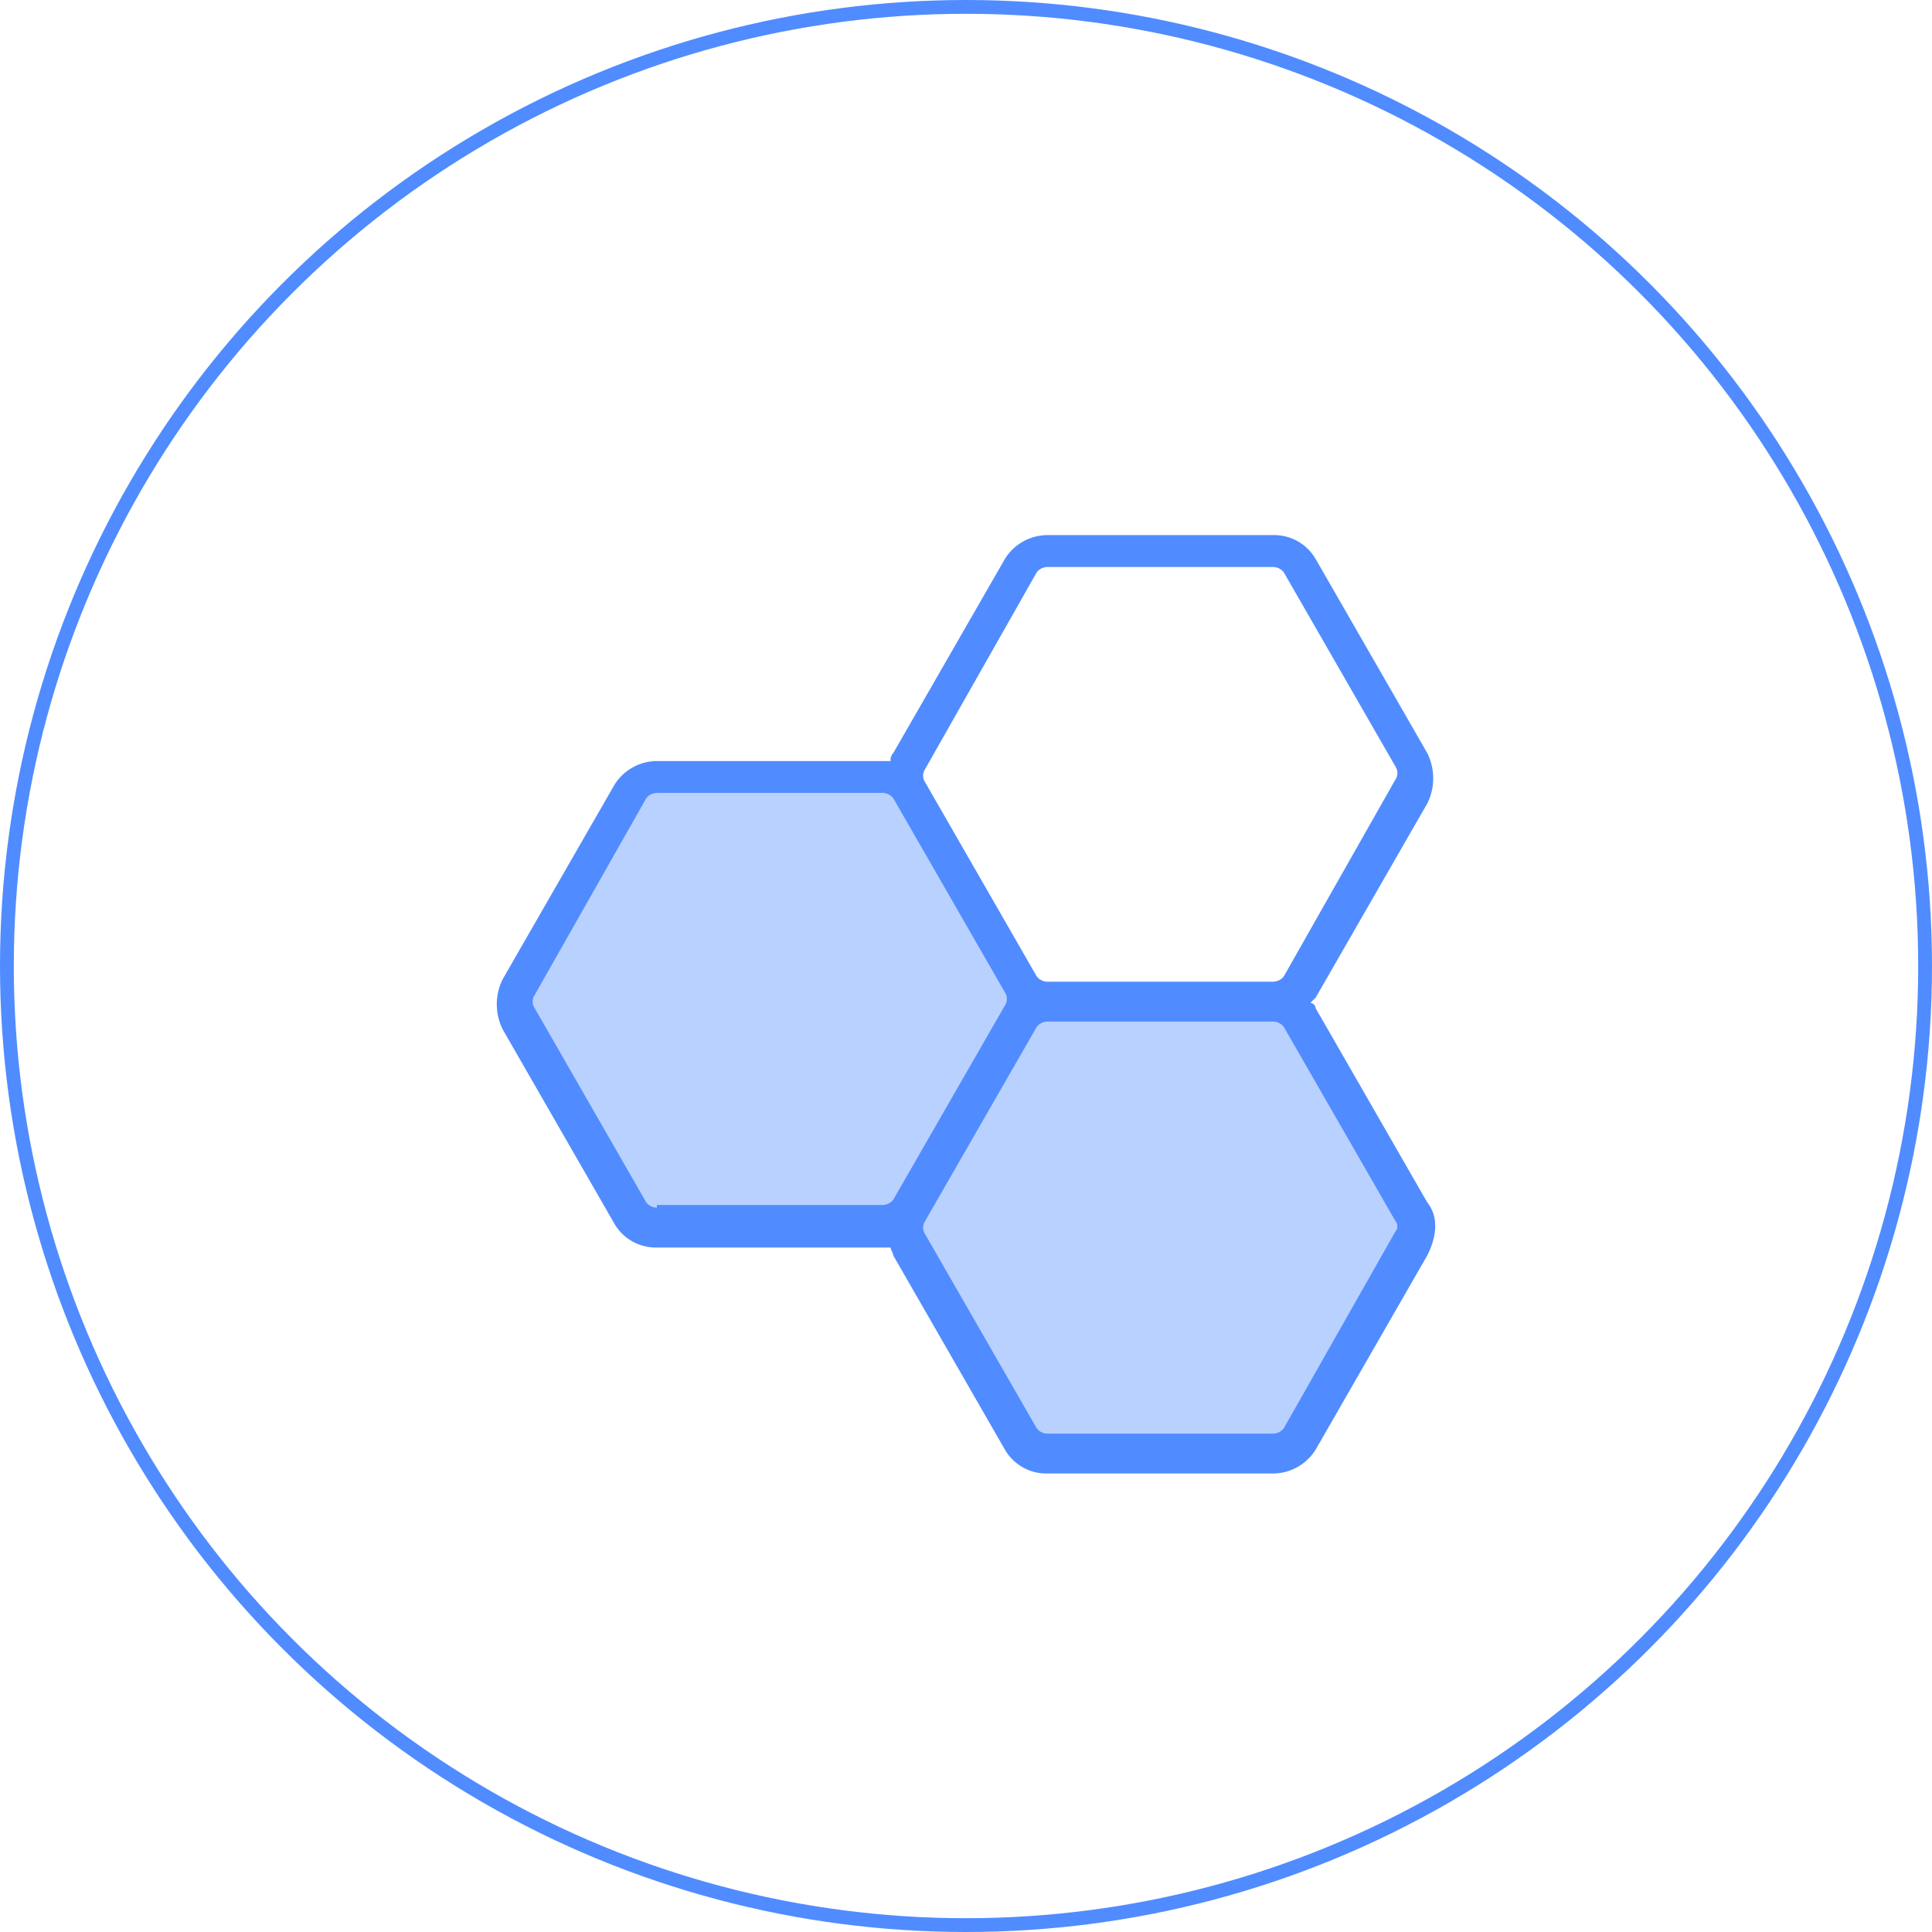 <svg xmlns="http://www.w3.org/2000/svg" width="140" height="140" viewBox="0 0 140 140">
  <g id="_1-2-自我复制" data-name="1-2-自我复制" transform="translate(36 38.775)">
    <g id="椭圆_69" data-name="椭圆 69" transform="translate(-36 -38.775)" fill="none" stroke="#508cff" stroke-width="1">
      <circle cx="70" cy="70" r="70" stroke="none"/>
      <circle cx="70" cy="70" r="69.5" fill="none"/>
    </g>
    <path id="路径_355" data-name="路径 355" d="M478.188,514.695H461.728a2.13,2.13,0,0,0-1.936,1.162l-8.133,14.135a2.469,2.469,0,0,0,0,2.324l8.133,14.135a2.13,2.13,0,0,0,1.936,1.162h16.459a2.13,2.13,0,0,0,1.936-1.162l8.133-14.135a2.469,2.469,0,0,0,0-2.324l-8.133-14.135a2.13,2.13,0,0,0-1.936-1.162Z" transform="translate(-421.999 -481.162)" fill="#508cff" opacity="0.4"/>
    <path id="路径_356" data-name="路径 356" d="M82.061,285.642H65.6a2.13,2.13,0,0,0-1.936,1.162l-8.133,14.135a2.469,2.469,0,0,0,0,2.324L63.666,317.4A2.13,2.13,0,0,0,65.6,318.56H82.061A2.13,2.13,0,0,0,84,317.4l8.133-14.135a2.469,2.469,0,0,0,0-2.324L84,286.8a2.13,2.13,0,0,0-1.936-1.162Z" transform="translate(-53.935 -268.388)" fill="#508cff" opacity="0.4"/>
    <path id="路径_357" data-name="路径 357" d="M104.475,91.467,96.391,77.4a.414.414,0,0,0-.385-.385l.385-.385,8.085-14.062a4.083,4.083,0,0,0,0-3.66L96.391,44.849a3.468,3.468,0,0,0-3.08-1.734H76.948a3.644,3.644,0,0,0-3.08,1.734L65.783,58.911a.708.708,0,0,0-.192.578H48.651a3.644,3.644,0,0,0-3.08,1.734L37.486,75.285a4.083,4.083,0,0,0,0,3.66l8.085,14.062a3.468,3.468,0,0,0,3.08,1.734h16.94c0,.193.193.385.193.578l8.085,14.062a3.468,3.468,0,0,0,3.08,1.734H93.311a3.644,3.644,0,0,0,3.08-1.734l8.085-14.062c.77-1.541.77-2.89,0-3.853Zm-36.382-31.4,8.085-14.255a1,1,0,0,1,.77-.385H93.311a1,1,0,0,1,.77.385l8.085,14.062a.86.86,0,0,1,0,.963L94.081,75.093a1,1,0,0,1-.77.385H76.948a1,1,0,0,1-.77-.385L68.093,61.03a.86.86,0,0,1,0-.963ZM48.651,91.852a1,1,0,0,1-.77-.385L39.8,77.4a.86.86,0,0,1,0-.963l8.085-14.255a1,1,0,0,1,.77-.385H65.013a1,1,0,0,1,.77.385l8.085,14.062a.86.86,0,0,1,0,.963L65.783,91.274a1,1,0,0,1-.77.385H48.651Zm53.514,1.734-8.085,14.255a1,1,0,0,1-.77.385H76.948a1,1,0,0,1-.77-.385L68.093,93.778a.86.86,0,0,1,0-.963l8.085-14.062a1,1,0,0,1,.77-.385H93.311a1,1,0,0,1,.77.385l8.085,14.062a.586.586,0,0,1,0,.771Z" transform="translate(-37.053 -43.115)" fill="#508cff"/>
  </g>
</svg>
